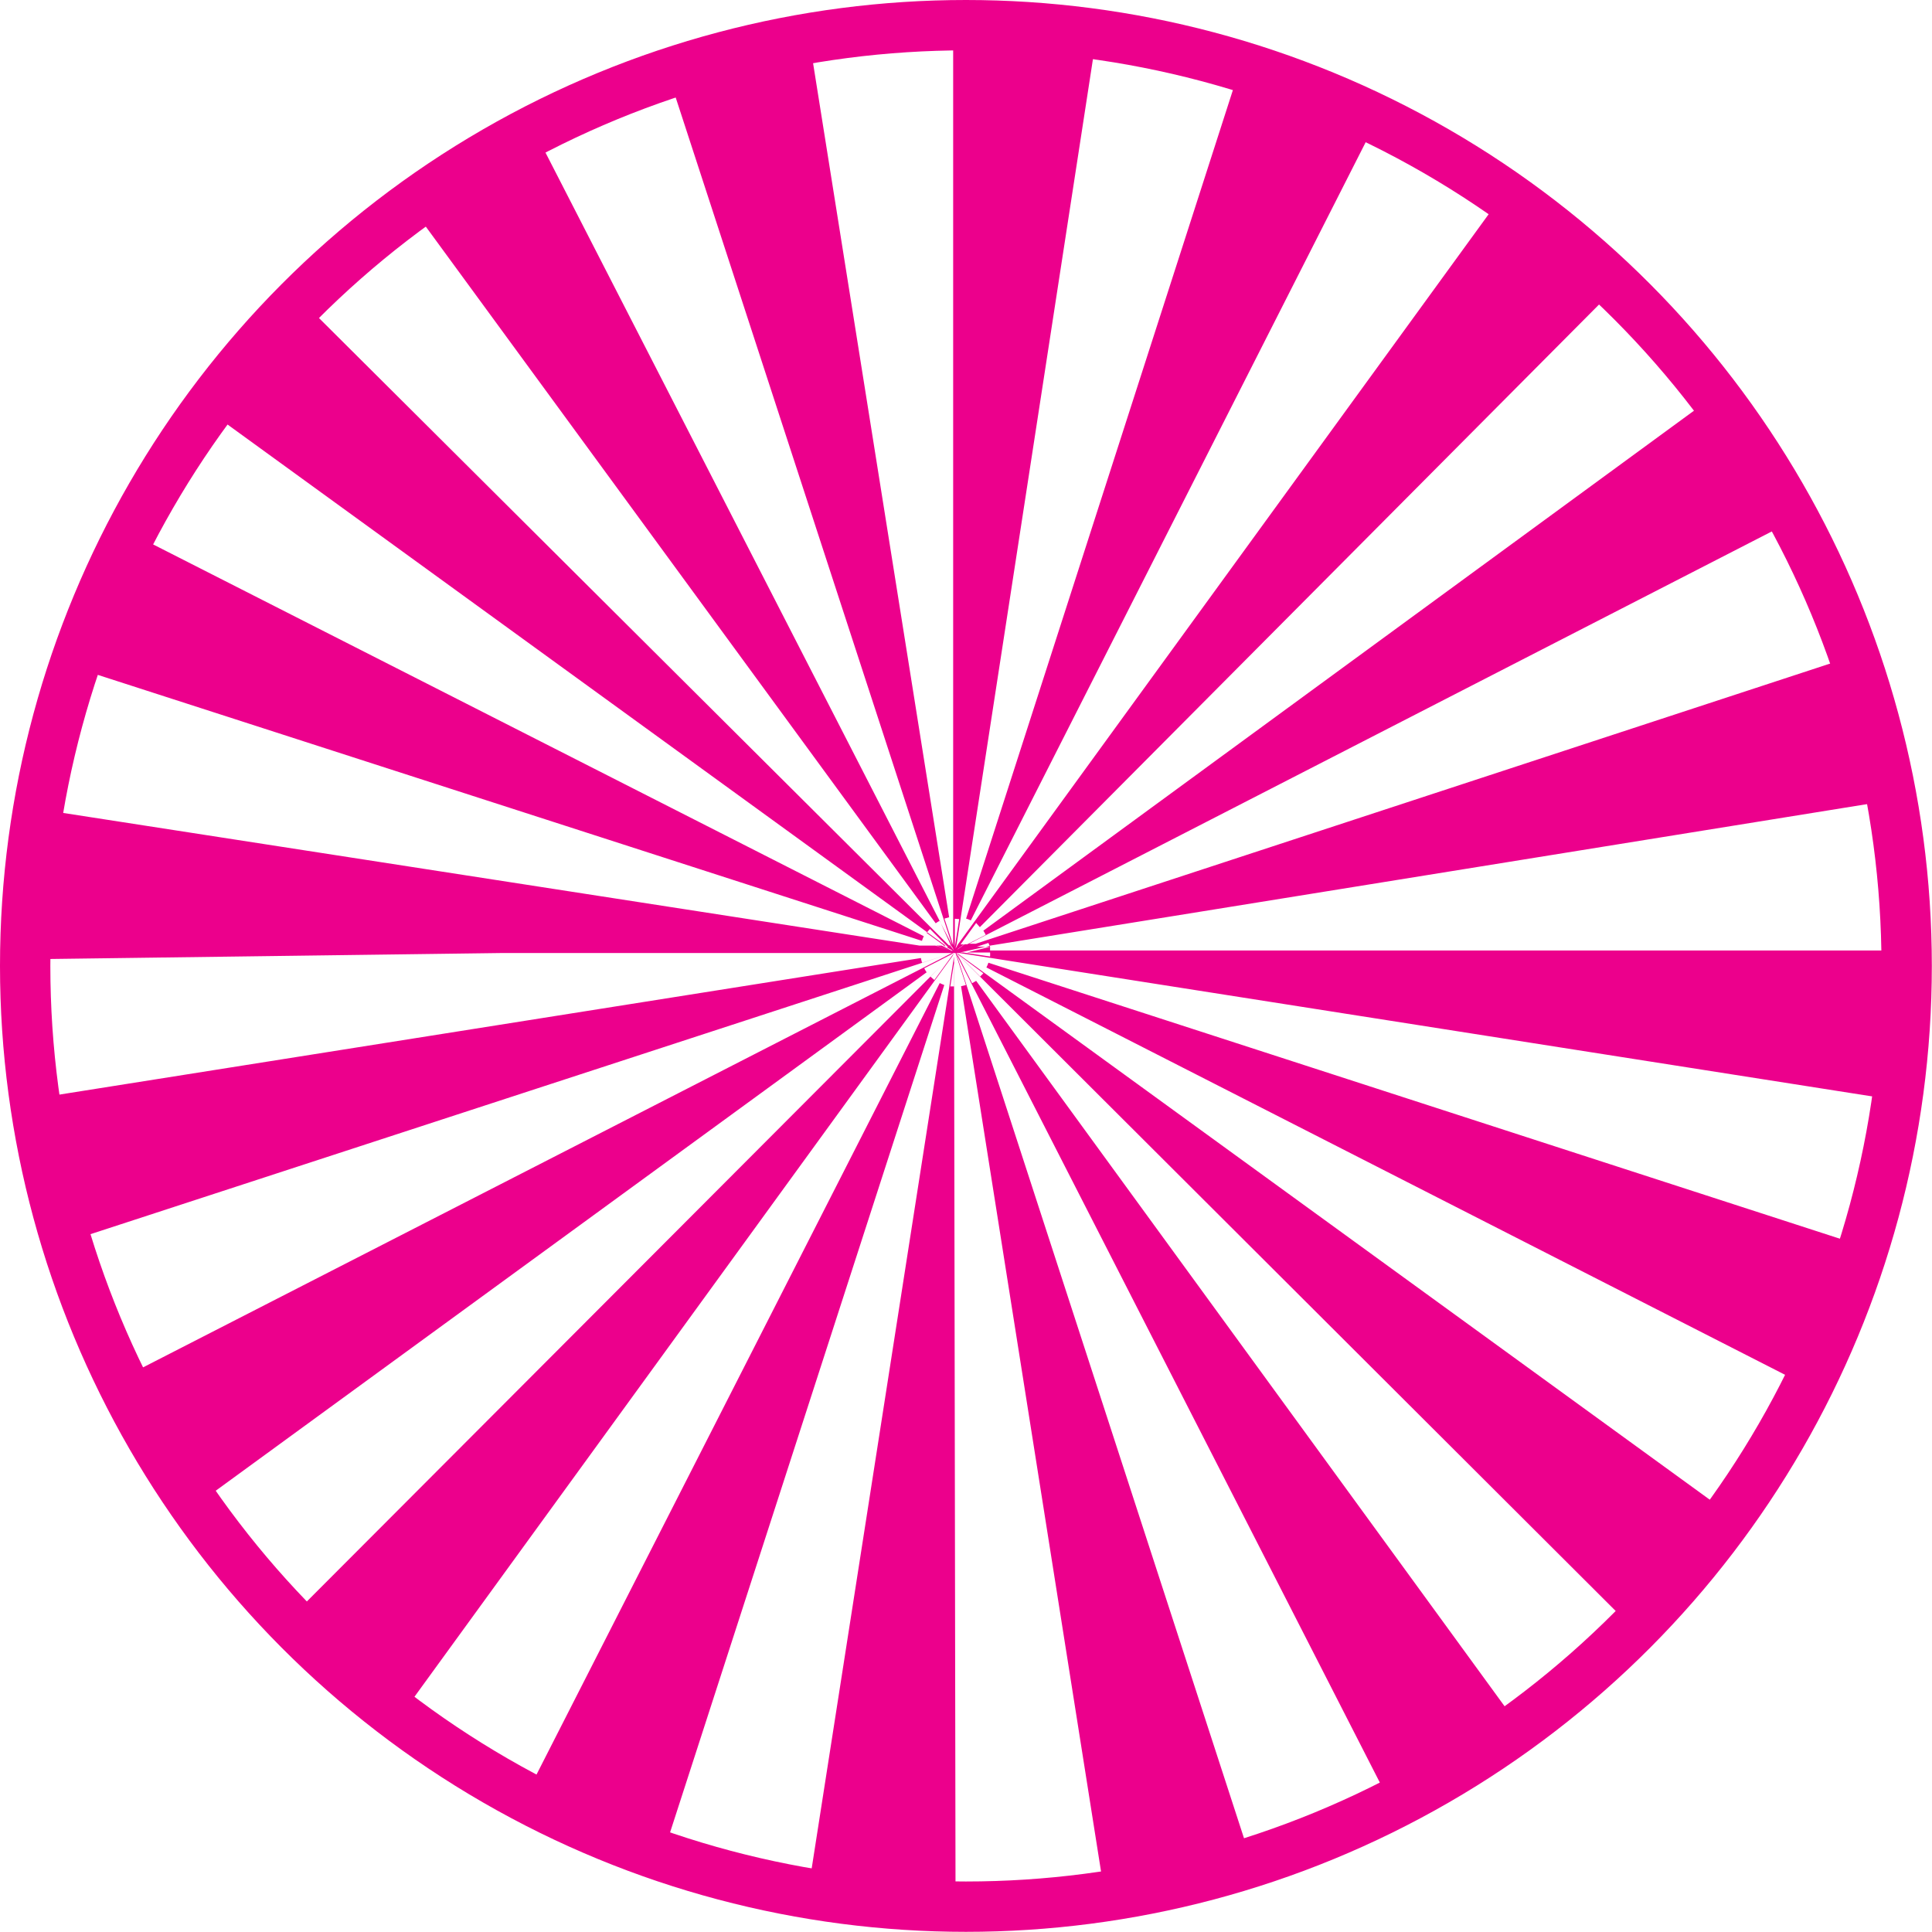 <svg xmlns="http://www.w3.org/2000/svg" viewBox="0 0 115.13 115.13"><defs><style>.cls-1{fill:#ec008c;}.cls-2{fill:none;stroke:#ec008c;stroke-miterlimit:10;stroke-width:3px;}</style></defs><g id="Layer_2" data-name="Layer 2"><g id="Layer_1-2" data-name="Layer 1"><path class="cls-1" d="M56.94,112.39h0a56.52,56.52,0,0,1-8.63-.67L56.85,57l0-.15h0l0,0Zm-.08-55.08-.23,1.47.23,0Zm8.78,54.39L57.27,58.77l.29-.07-.62-1.91h0l0,0h0l0,0v0h0v0l0,.07v-.07l0,0h0l0,0,0,0,0,0h-.09l0,0-.12,0-.24,0H30l-28.73.38v-.42a56.09,56.09,0,0,1,.66-8.59L54.8,56.35h.94l.95.3-.91-.3h.34l.6.31h.05l-.08-.06-.48-.25h.14L11.84,24.05a55.56,55.56,0,0,1,5.64-6.62l39.06,38.9h.07l.24.31-.08-.16-.11-.15h0L56,54.87a1.94,1.94,0,0,0-.24.15L24.09,11.75a57.25,57.25,0,0,1,7.43-4.58L56.74,56.33h0L39.61,3.8a55.09,55.09,0,0,1,8.52-2.06l8.43,52.92-.28.08.52,1.58h0l0,.19v-.19h0l0-.15V1.05h.06a56.84,56.84,0,0,1,8.55.65L57,56.32h0l-.1.32h0l0-.06v0l.1-.15.08-.15h0L89.55,11.61a56.6,56.6,0,0,1,6.63,5.64l-37.79,38L58.17,55l-.93,1.28h.08l-.3.29.3-.29h.12l-.43.32h0l.12-.07.35-.26h.16l1.1-.56a2,2,0,0,0-.14-.25l43.24-31.64a55.43,55.43,0,0,1,4.58,7.42l-48.67,25h.39l51.66-16.94a55.4,55.4,0,0,1,2.07,8.52L59,56.35v.29h53.58v.08a57.14,57.14,0,0,1-.67,8.67l-54.75-8.6-.17,0h0l0,0h0l0,0h0l.15.08L102,89.45a55.64,55.64,0,0,1-5.65,6.62L57.05,56.85,57,56.79h0l0,0h0v0l0,.05v0l.12.16.81,1.59.24-.14,31.55,43.31a55.58,55.58,0,0,1-7.44,4.57L57,56.87l17.17,52.79A54.92,54.92,0,0,1,65.64,111.7ZM57.07,56.86l1.34,1.33L58.6,58Zm.33-.1L59,57a1.94,1.94,0,0,0,0-.24Zm-.53,0Zm0,0h0Zm0,0Zm0,0Zm0,0h0Zm0,0Zm0,0h0Zm0,0h0Zm0,0h0Zm0,0h0Zm0,0Zm0,0Zm0,0h0Zm0,0Zm0,0Zm0,0Zm0,0h0Zm0,0Zm0,0h0Zm0,0Zm0,0h0Zm.09,0h0Zm0,0Zm0,0Zm0,0v0Zm0,0h0Zm-.22,0h0Zm.47,0h.42L59,56.42s0,0,0-.06Zm-.23,0,0,0Zm-.07,0Zm-.07-.09Zm-1.42-1.31a2.2,2.2,0,0,0-.2.23l1.18.86h.1Zm1.48-.61v1.69h0l.26-1.67Zm2,1.44-.7.23H59ZM39.77,109.69a56.61,56.61,0,0,1-8.1-3.35L56,58.58c.09.05.18.08.27.12Zm-15.55-7.92a55.64,55.64,0,0,1-6.62-5.65L56.07,57.57l-.62.63.23.2,1.17-1.61-.1.2ZM11.93,89.51a56.11,56.11,0,0,1-4.57-7.43l49.39-25.3h.07l-.16.11-1.58.81a1.38,1.38,0,0,0,.14.24ZM106.52,82,58.78,57.65a1.69,1.69,0,0,0,.12-.28l51,16.53A55.08,55.08,0,0,1,106.52,82ZM4,74a56.53,56.53,0,0,1-2.05-8.52l52.93-8.39a1.43,1.43,0,0,0,.07.28l1.8-.58ZM57.08,56.77h0ZM57,56.52l.06-.2h0Zm-2.05-.45-51-16.46a55.43,55.43,0,0,1,3.34-8.1L55.05,55.79A2.33,2.33,0,0,0,54.94,56.07Zm2.9-1.22a1.36,1.36,0,0,0-.28-.11L74,3.72A55.55,55.55,0,0,1,82.1,7.06Z"/><circle class="cls-2" cx="57.56" cy="57.56" r="56.06"/></g></g></svg>